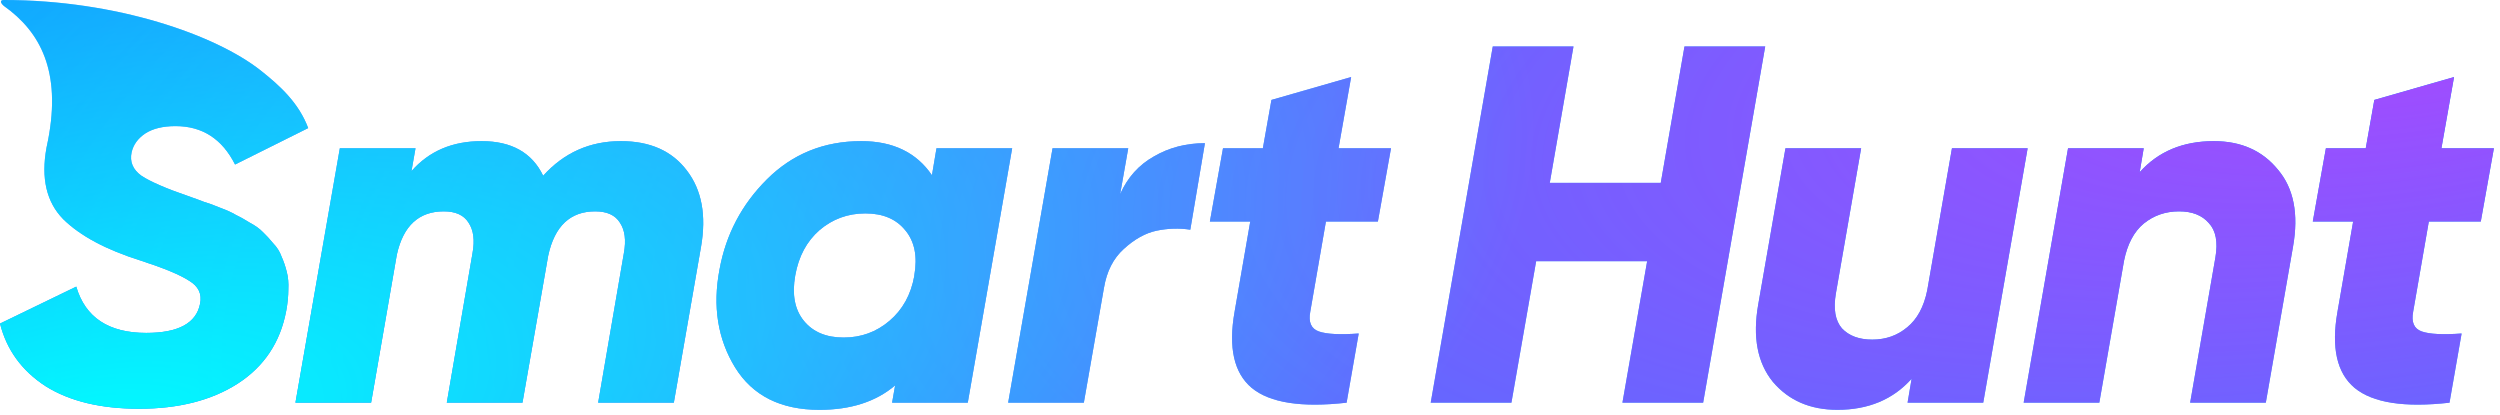 <svg width="295" height="49" viewBox="0 0 295 49" fill="none" xmlns="http://www.w3.org/2000/svg">
<path d="M73.261 16.654C76.714 16.654 79.314 17.815 81.06 20.137C82.806 22.419 83.362 25.401 82.727 29.084L79.512 47.518H70.582L73.618 29.864C73.896 28.343 73.737 27.142 73.142 26.262C72.586 25.381 71.614 24.941 70.225 24.941C67.287 24.941 65.442 26.682 64.688 30.165L61.652 47.518H52.721L55.758 29.864C56.035 28.343 55.877 27.142 55.281 26.262C54.726 25.381 53.753 24.941 52.364 24.941C49.427 24.941 47.582 26.642 46.828 30.045L43.791 47.518H34.861L40.1 17.495H49.03L48.554 20.197C50.618 17.835 53.376 16.654 56.829 16.654C60.362 16.654 62.783 18.015 64.093 20.738C66.553 18.015 69.609 16.654 73.261 16.654Z" fill="#0094FF"/>
<path d="M73.261 16.654C76.714 16.654 79.314 17.815 81.06 20.137C82.806 22.419 83.362 25.401 82.727 29.084L79.512 47.518H70.582L73.618 29.864C73.896 28.343 73.737 27.142 73.142 26.262C72.586 25.381 71.614 24.941 70.225 24.941C67.287 24.941 65.442 26.682 64.688 30.165L61.652 47.518H52.721L55.758 29.864C56.035 28.343 55.877 27.142 55.281 26.262C54.726 25.381 53.753 24.941 52.364 24.941C49.427 24.941 47.582 26.642 46.828 30.045L43.791 47.518H34.861L40.1 17.495H49.03L48.554 20.197C50.618 17.835 53.376 16.654 56.829 16.654C60.362 16.654 62.783 18.015 64.093 20.738C66.553 18.015 69.609 16.654 73.261 16.654Z" fill="url(#paint0_radial_264_5055)"/>
<path d="M73.261 16.654C76.714 16.654 79.314 17.815 81.06 20.137C82.806 22.419 83.362 25.401 82.727 29.084L79.512 47.518H70.582L73.618 29.864C73.896 28.343 73.737 27.142 73.142 26.262C72.586 25.381 71.614 24.941 70.225 24.941C67.287 24.941 65.442 26.682 64.688 30.165L61.652 47.518H52.721L55.758 29.864C56.035 28.343 55.877 27.142 55.281 26.262C54.726 25.381 53.753 24.941 52.364 24.941C49.427 24.941 47.582 26.642 46.828 30.045L43.791 47.518H34.861L40.1 17.495H49.03L48.554 20.197C50.618 17.835 53.376 16.654 56.829 16.654C60.362 16.654 62.783 18.015 64.093 20.738C66.553 18.015 69.609 16.654 73.261 16.654Z" fill="url(#paint1_radial_264_5055)"/>
<path d="M110.506 17.495H119.436L114.197 47.518H105.267L105.624 45.477C103.362 47.398 100.385 48.359 96.694 48.359C92.13 48.359 88.816 46.697 86.752 43.375C84.688 40.012 84.073 36.149 84.906 31.786C85.66 27.663 87.526 24.12 90.503 21.158C93.519 18.155 97.23 16.654 101.636 16.654C105.366 16.654 108.145 17.995 109.97 20.677L110.506 17.495ZM94.849 37.851C95.92 39.172 97.488 39.832 99.552 39.832C101.616 39.832 103.422 39.172 104.969 37.851C106.517 36.53 107.49 34.768 107.887 32.567V32.507C108.284 30.265 107.926 28.483 106.815 27.162C105.743 25.841 104.176 25.181 102.112 25.181C100.048 25.181 98.242 25.841 96.694 27.162C95.186 28.483 94.233 30.265 93.837 32.507C93.44 34.748 93.777 36.53 94.849 37.851Z" fill="#0094FF"/>
<path d="M110.506 17.495H119.436L114.197 47.518H105.267L105.624 45.477C103.362 47.398 100.385 48.359 96.694 48.359C92.13 48.359 88.816 46.697 86.752 43.375C84.688 40.012 84.073 36.149 84.906 31.786C85.66 27.663 87.526 24.12 90.503 21.158C93.519 18.155 97.23 16.654 101.636 16.654C105.366 16.654 108.145 17.995 109.97 20.677L110.506 17.495ZM94.849 37.851C95.92 39.172 97.488 39.832 99.552 39.832C101.616 39.832 103.422 39.172 104.969 37.851C106.517 36.53 107.49 34.768 107.887 32.567V32.507C108.284 30.265 107.926 28.483 106.815 27.162C105.743 25.841 104.176 25.181 102.112 25.181C100.048 25.181 98.242 25.841 96.694 27.162C95.186 28.483 94.233 30.265 93.837 32.507C93.44 34.748 93.777 36.53 94.849 37.851Z" fill="url(#paint2_radial_264_5055)"/>
<path d="M110.506 17.495H119.436L114.197 47.518H105.267L105.624 45.477C103.362 47.398 100.385 48.359 96.694 48.359C92.13 48.359 88.816 46.697 86.752 43.375C84.688 40.012 84.073 36.149 84.906 31.786C85.66 27.663 87.526 24.12 90.503 21.158C93.519 18.155 97.23 16.654 101.636 16.654C105.366 16.654 108.145 17.995 109.97 20.677L110.506 17.495ZM94.849 37.851C95.92 39.172 97.488 39.832 99.552 39.832C101.616 39.832 103.422 39.172 104.969 37.851C106.517 36.53 107.49 34.768 107.887 32.567V32.507C108.284 30.265 107.926 28.483 106.815 27.162C105.743 25.841 104.176 25.181 102.112 25.181C100.048 25.181 98.242 25.841 96.694 27.162C95.186 28.483 94.233 30.265 93.837 32.507C93.44 34.748 93.777 36.53 94.849 37.851Z" fill="url(#paint3_radial_264_5055)"/>
<path d="M132.18 22.899C133.053 20.938 134.382 19.456 136.168 18.456C137.954 17.415 139.959 16.895 142.181 16.895L140.455 27.102C139.145 26.902 137.815 26.942 136.466 27.223C135.156 27.503 133.866 28.223 132.596 29.384C131.366 30.505 130.592 32.026 130.274 33.948L130.334 33.587L127.893 47.518H118.963L124.202 17.495H133.132L132.18 22.899Z" fill="#0094FF"/>
<path d="M132.18 22.899C133.053 20.938 134.382 19.456 136.168 18.456C137.954 17.415 139.959 16.895 142.181 16.895L140.455 27.102C139.145 26.902 137.815 26.942 136.466 27.223C135.156 27.503 133.866 28.223 132.596 29.384C131.366 30.505 130.592 32.026 130.274 33.948L130.334 33.587L127.893 47.518H118.963L124.202 17.495H133.132L132.18 22.899Z" fill="url(#paint4_radial_264_5055)"/>
<path d="M132.18 22.899C133.053 20.938 134.382 19.456 136.168 18.456C137.954 17.415 139.959 16.895 142.181 16.895L140.455 27.102C139.145 26.902 137.815 26.942 136.466 27.223C135.156 27.503 133.866 28.223 132.596 29.384C131.366 30.505 130.592 32.026 130.274 33.948L130.334 33.587L127.893 47.518H118.963L124.202 17.495H133.132L132.18 22.899Z" fill="url(#paint5_radial_264_5055)"/>
<path d="M156.459 26.142L154.614 36.77C154.376 38.011 154.713 38.791 155.626 39.112C156.539 39.432 158.106 39.512 160.329 39.352L158.9 47.518C153.582 48.118 149.851 47.538 147.708 45.777C145.604 44.015 144.929 41.013 145.684 36.77L147.529 26.142H142.766L144.314 17.495H149.018L150.03 11.791L159.436 9.089L157.948 17.495H164.139L162.591 26.142H156.459Z" fill="#0094FF"/>
<path d="M156.459 26.142L154.614 36.77C154.376 38.011 154.713 38.791 155.626 39.112C156.539 39.432 158.106 39.512 160.329 39.352L158.9 47.518C153.582 48.118 149.851 47.538 147.708 45.777C145.604 44.015 144.929 41.013 145.684 36.77L147.529 26.142H142.766L144.314 17.495H149.018L150.03 11.791L159.436 9.089L157.948 17.495H164.139L162.591 26.142H156.459Z" fill="url(#paint6_radial_264_5055)"/>
<path d="M156.459 26.142L154.614 36.77C154.376 38.011 154.713 38.791 155.626 39.112C156.539 39.432 158.106 39.512 160.329 39.352L158.9 47.518C153.582 48.118 149.851 47.538 147.708 45.777C145.604 44.015 144.929 41.013 145.684 36.77L147.529 26.142H142.766L144.314 17.495H149.018L150.03 11.791L159.436 9.089L157.948 17.495H164.139L162.591 26.142H156.459Z" fill="url(#paint7_radial_264_5055)"/>
<path d="M198.769 5.486H208.294L200.971 47.518H191.446L194.363 30.825H181.265L178.348 47.518H168.823L176.146 5.486H185.671L182.873 21.578H195.97L198.769 5.486Z" fill="#0094FF"/>
<path d="M198.769 5.486H208.294L200.971 47.518H191.446L194.363 30.825H181.265L178.348 47.518H168.823L176.146 5.486H185.671L182.873 21.578H195.97L198.769 5.486Z" fill="url(#paint8_radial_264_5055)"/>
<path d="M198.769 5.486H208.294L200.971 47.518H191.446L194.363 30.825H181.265L178.348 47.518H168.823L176.146 5.486H185.671L182.873 21.578H195.97L198.769 5.486Z" fill="url(#paint9_radial_264_5055)"/>
<path d="M230.331 17.495H239.261L234.022 47.518H225.092L225.568 44.696C223.385 47.138 220.468 48.359 216.817 48.359C213.602 48.359 211.062 47.258 209.196 45.056C207.371 42.815 206.795 39.772 207.47 35.929L210.685 17.495H219.615L216.638 34.608C216.321 36.45 216.559 37.831 217.353 38.751C218.186 39.632 219.377 40.072 220.925 40.072C222.512 40.072 223.882 39.592 225.033 38.631C226.223 37.67 227.017 36.209 227.414 34.248L230.331 17.495Z" fill="#0094FF"/>
<path d="M230.331 17.495H239.261L234.022 47.518H225.092L225.568 44.696C223.385 47.138 220.468 48.359 216.817 48.359C213.602 48.359 211.062 47.258 209.196 45.056C207.371 42.815 206.795 39.772 207.47 35.929L210.685 17.495H219.615L216.638 34.608C216.321 36.45 216.559 37.831 217.353 38.751C218.186 39.632 219.377 40.072 220.925 40.072C222.512 40.072 223.882 39.592 225.033 38.631C226.223 37.67 227.017 36.209 227.414 34.248L230.331 17.495Z" fill="url(#paint10_radial_264_5055)"/>
<path d="M230.331 17.495H239.261L234.022 47.518H225.092L225.568 44.696C223.385 47.138 220.468 48.359 216.817 48.359C213.602 48.359 211.062 47.258 209.196 45.056C207.371 42.815 206.795 39.772 207.47 35.929L210.685 17.495H219.615L216.638 34.608C216.321 36.45 216.559 37.831 217.353 38.751C218.186 39.632 219.377 40.072 220.925 40.072C222.512 40.072 223.882 39.592 225.033 38.631C226.223 37.67 227.017 36.209 227.414 34.248L230.331 17.495Z" fill="url(#paint11_radial_264_5055)"/>
<path d="M261.234 16.654C264.449 16.654 266.969 17.775 268.795 20.017C270.661 22.219 271.256 25.241 270.581 29.084L267.366 47.518H258.436L261.413 30.405C261.73 28.564 261.472 27.203 260.639 26.322C259.845 25.401 258.674 24.941 257.126 24.941C255.539 24.941 254.15 25.421 252.959 26.382C251.808 27.343 251.034 28.804 250.637 30.765L247.72 47.518H238.79L244.029 17.495H252.959L252.483 20.317C254.666 17.875 257.583 16.654 261.234 16.654Z" fill="#0094FF"/>
<path d="M261.234 16.654C264.449 16.654 266.969 17.775 268.795 20.017C270.661 22.219 271.256 25.241 270.581 29.084L267.366 47.518H258.436L261.413 30.405C261.73 28.564 261.472 27.203 260.639 26.322C259.845 25.401 258.674 24.941 257.126 24.941C255.539 24.941 254.15 25.421 252.959 26.382C251.808 27.343 251.034 28.804 250.637 30.765L247.72 47.518H238.79L244.029 17.495H252.959L252.483 20.317C254.666 17.875 257.583 16.654 261.234 16.654Z" fill="url(#paint12_radial_264_5055)"/>
<path d="M261.234 16.654C264.449 16.654 266.969 17.775 268.795 20.017C270.661 22.219 271.256 25.241 270.581 29.084L267.366 47.518H258.436L261.413 30.405C261.73 28.564 261.472 27.203 260.639 26.322C259.845 25.401 258.674 24.941 257.126 24.941C255.539 24.941 254.15 25.421 252.959 26.382C251.808 27.343 251.034 28.804 250.637 30.765L247.72 47.518H238.79L244.029 17.495H252.959L252.483 20.317C254.666 17.875 257.583 16.654 261.234 16.654Z" fill="url(#paint13_radial_264_5055)"/>
<path d="M286.601 26.142L284.755 36.77C284.517 38.011 284.854 38.791 285.767 39.112C286.68 39.432 288.248 39.512 290.47 39.352L289.042 47.518C283.723 48.118 279.992 47.538 277.849 45.777C275.745 44.015 275.071 41.013 275.825 36.77L277.67 26.142H272.908L274.456 17.495H279.159L280.171 11.791L289.577 9.089L288.089 17.495H294.281L292.733 26.142H286.601Z" fill="#0094FF"/>
<path d="M286.601 26.142L284.755 36.77C284.517 38.011 284.854 38.791 285.767 39.112C286.68 39.432 288.248 39.512 290.47 39.352L289.042 47.518C283.723 48.118 279.992 47.538 277.849 45.777C275.745 44.015 275.071 41.013 275.825 36.77L277.67 26.142H272.908L274.456 17.495H279.159L280.171 11.791L289.577 9.089L288.089 17.495H294.281L292.733 26.142H286.601Z" fill="url(#paint14_radial_264_5055)"/>
<path d="M286.601 26.142L284.755 36.77C284.517 38.011 284.854 38.791 285.767 39.112C286.68 39.432 288.248 39.512 290.47 39.352L289.042 47.518C283.723 48.118 279.992 47.538 277.849 45.777C275.745 44.015 275.071 41.013 275.825 36.77L277.67 26.142H272.908L274.456 17.495H279.159L280.171 11.791L289.577 9.089L288.089 17.495H294.281L292.733 26.142H286.601Z" fill="url(#paint15_radial_264_5055)"/>
<path d="M16.395 48.232C11.875 48.232 8.198 47.341 5.362 45.559C2.568 43.739 0.781 41.279 0 38.18L8.999 33.822C10.067 37.463 12.82 39.284 17.258 39.284C21.038 39.284 23.154 38.141 23.606 35.856C23.853 34.694 23.421 33.783 22.312 33.125C21.244 32.428 19.333 31.634 16.58 30.743C12.512 29.464 9.471 27.838 7.458 25.862C5.486 23.848 4.828 21.04 5.486 17.437C5.545 17.097 5.613 16.764 5.691 16.438C7.196 8.492 4.846 3.808 0.451 0.696C0 0.3 0 7.6952e-06 0.451 0C13.788 0 25.477 4.144 30.756 8.315C33.107 10.173 35.256 12.169 36.365 15.113L27.736 19.413C26.216 16.391 23.873 14.881 20.709 14.881C19.23 14.881 18.039 15.171 17.135 15.752C16.272 16.333 15.738 17.069 15.532 17.96C15.286 19.084 15.676 20.013 16.703 20.749C17.771 21.446 19.6 22.24 22.189 23.131C22.969 23.402 23.607 23.635 24.1 23.828C24.634 23.983 25.271 24.216 26.01 24.526C26.75 24.797 27.346 25.068 27.798 25.339C28.291 25.572 28.846 25.881 29.462 26.269C30.119 26.617 30.633 26.985 31.003 27.373C31.414 27.76 31.825 28.206 32.236 28.709C32.687 29.174 33.016 29.697 33.222 30.278C33.468 30.82 33.674 31.421 33.838 32.079C34.002 32.699 34.064 33.396 34.023 34.171C34.023 34.945 33.941 35.778 33.776 36.669C33.078 40.388 31.167 43.255 28.044 45.269C24.962 47.244 21.079 48.232 16.395 48.232Z" fill="#0094FF"/>
<path d="M16.395 48.232C11.875 48.232 8.198 47.341 5.362 45.559C2.568 43.739 0.781 41.279 0 38.18L8.999 33.822C10.067 37.463 12.82 39.284 17.258 39.284C21.038 39.284 23.154 38.141 23.606 35.856C23.853 34.694 23.421 33.783 22.312 33.125C21.244 32.428 19.333 31.634 16.58 30.743C12.512 29.464 9.471 27.838 7.458 25.862C5.486 23.848 4.828 21.04 5.486 17.437C5.545 17.097 5.613 16.764 5.691 16.438C7.196 8.492 4.846 3.808 0.451 0.696C0 0.3 0 7.6952e-06 0.451 0C13.788 0 25.477 4.144 30.756 8.315C33.107 10.173 35.256 12.169 36.365 15.113L27.736 19.413C26.216 16.391 23.873 14.881 20.709 14.881C19.23 14.881 18.039 15.171 17.135 15.752C16.272 16.333 15.738 17.069 15.532 17.96C15.286 19.084 15.676 20.013 16.703 20.749C17.771 21.446 19.6 22.24 22.189 23.131C22.969 23.402 23.607 23.635 24.1 23.828C24.634 23.983 25.271 24.216 26.01 24.526C26.75 24.797 27.346 25.068 27.798 25.339C28.291 25.572 28.846 25.881 29.462 26.269C30.119 26.617 30.633 26.985 31.003 27.373C31.414 27.76 31.825 28.206 32.236 28.709C32.687 29.174 33.016 29.697 33.222 30.278C33.468 30.82 33.674 31.421 33.838 32.079C34.002 32.699 34.064 33.396 34.023 34.171C34.023 34.945 33.941 35.778 33.776 36.669C33.078 40.388 31.167 43.255 28.044 45.269C24.962 47.244 21.079 48.232 16.395 48.232Z" fill="url(#paint16_radial_264_5055)"/>
<path d="M16.395 48.232C11.875 48.232 8.198 47.341 5.362 45.559C2.568 43.739 0.781 41.279 0 38.18L8.999 33.822C10.067 37.463 12.82 39.284 17.258 39.284C21.038 39.284 23.154 38.141 23.606 35.856C23.853 34.694 23.421 33.783 22.312 33.125C21.244 32.428 19.333 31.634 16.58 30.743C12.512 29.464 9.471 27.838 7.458 25.862C5.486 23.848 4.828 21.04 5.486 17.437C5.545 17.097 5.613 16.764 5.691 16.438C7.196 8.492 4.846 3.808 0.451 0.696C0 0.3 0 7.6952e-06 0.451 0C13.788 0 25.477 4.144 30.756 8.315C33.107 10.173 35.256 12.169 36.365 15.113L27.736 19.413C26.216 16.391 23.873 14.881 20.709 14.881C19.23 14.881 18.039 15.171 17.135 15.752C16.272 16.333 15.738 17.069 15.532 17.96C15.286 19.084 15.676 20.013 16.703 20.749C17.771 21.446 19.6 22.24 22.189 23.131C22.969 23.402 23.607 23.635 24.1 23.828C24.634 23.983 25.271 24.216 26.01 24.526C26.75 24.797 27.346 25.068 27.798 25.339C28.291 25.572 28.846 25.881 29.462 26.269C30.119 26.617 30.633 26.985 31.003 27.373C31.414 27.76 31.825 28.206 32.236 28.709C32.687 29.174 33.016 29.697 33.222 30.278C33.468 30.82 33.674 31.421 33.838 32.079C34.002 32.699 34.064 33.396 34.023 34.171C34.023 34.945 33.941 35.778 33.776 36.669C33.078 40.388 31.167 43.255 28.044 45.269C24.962 47.244 21.079 48.232 16.395 48.232Z" fill="url(#paint17_radial_264_5055)"/>
<defs>
<radialGradient id="paint0_radial_264_5055" cx="0" cy="0" r="1" gradientUnits="userSpaceOnUse" gradientTransform="translate(286.381 3.65) rotate(170.186) scale(366.688 129.967)">
<stop stop-color="#A54AFF"/>
<stop offset="1" stop-color="#A54AFF" stop-opacity="0"/>
</radialGradient>
<radialGradient id="paint1_radial_264_5055" cx="0" cy="0" r="1" gradientUnits="userSpaceOnUse" gradientTransform="translate(8.091 53.833) rotate(-15.139) scale(178.177 73.529)">
<stop stop-color="#00FFFF"/>
<stop offset="1" stop-color="#00FFFF" stop-opacity="0"/>
</radialGradient>
<radialGradient id="paint2_radial_264_5055" cx="0" cy="0" r="1" gradientUnits="userSpaceOnUse" gradientTransform="translate(286.381 3.65) rotate(170.186) scale(366.688 129.967)">
<stop stop-color="#A54AFF"/>
<stop offset="1" stop-color="#A54AFF" stop-opacity="0"/>
</radialGradient>
<radialGradient id="paint3_radial_264_5055" cx="0" cy="0" r="1" gradientUnits="userSpaceOnUse" gradientTransform="translate(8.091 53.833) rotate(-15.139) scale(178.177 73.529)">
<stop stop-color="#00FFFF"/>
<stop offset="1" stop-color="#00FFFF" stop-opacity="0"/>
</radialGradient>
<radialGradient id="paint4_radial_264_5055" cx="0" cy="0" r="1" gradientUnits="userSpaceOnUse" gradientTransform="translate(286.381 3.65) rotate(170.186) scale(366.688 129.967)">
<stop stop-color="#A54AFF"/>
<stop offset="1" stop-color="#A54AFF" stop-opacity="0"/>
</radialGradient>
<radialGradient id="paint5_radial_264_5055" cx="0" cy="0" r="1" gradientUnits="userSpaceOnUse" gradientTransform="translate(8.091 53.833) rotate(-15.139) scale(178.177 73.529)">
<stop stop-color="#00FFFF"/>
<stop offset="1" stop-color="#00FFFF" stop-opacity="0"/>
</radialGradient>
<radialGradient id="paint6_radial_264_5055" cx="0" cy="0" r="1" gradientUnits="userSpaceOnUse" gradientTransform="translate(286.381 3.65) rotate(170.186) scale(366.688 129.967)">
<stop stop-color="#A54AFF"/>
<stop offset="1" stop-color="#A54AFF" stop-opacity="0"/>
</radialGradient>
<radialGradient id="paint7_radial_264_5055" cx="0" cy="0" r="1" gradientUnits="userSpaceOnUse" gradientTransform="translate(8.091 53.833) rotate(-15.139) scale(178.177 73.529)">
<stop stop-color="#00FFFF"/>
<stop offset="1" stop-color="#00FFFF" stop-opacity="0"/>
</radialGradient>
<radialGradient id="paint8_radial_264_5055" cx="0" cy="0" r="1" gradientUnits="userSpaceOnUse" gradientTransform="translate(286.381 3.65) rotate(170.186) scale(366.688 129.967)">
<stop stop-color="#A54AFF"/>
<stop offset="1" stop-color="#A54AFF" stop-opacity="0"/>
</radialGradient>
<radialGradient id="paint9_radial_264_5055" cx="0" cy="0" r="1" gradientUnits="userSpaceOnUse" gradientTransform="translate(8.091 53.833) rotate(-15.139) scale(178.177 73.529)">
<stop stop-color="#00FFFF"/>
<stop offset="1" stop-color="#00FFFF" stop-opacity="0"/>
</radialGradient>
<radialGradient id="paint10_radial_264_5055" cx="0" cy="0" r="1" gradientUnits="userSpaceOnUse" gradientTransform="translate(286.381 3.65) rotate(170.186) scale(366.688 129.967)">
<stop stop-color="#A54AFF"/>
<stop offset="1" stop-color="#A54AFF" stop-opacity="0"/>
</radialGradient>
<radialGradient id="paint11_radial_264_5055" cx="0" cy="0" r="1" gradientUnits="userSpaceOnUse" gradientTransform="translate(8.091 53.833) rotate(-15.139) scale(178.177 73.529)">
<stop stop-color="#00FFFF"/>
<stop offset="1" stop-color="#00FFFF" stop-opacity="0"/>
</radialGradient>
<radialGradient id="paint12_radial_264_5055" cx="0" cy="0" r="1" gradientUnits="userSpaceOnUse" gradientTransform="translate(286.381 3.65) rotate(170.186) scale(366.688 129.967)">
<stop stop-color="#A54AFF"/>
<stop offset="1" stop-color="#A54AFF" stop-opacity="0"/>
</radialGradient>
<radialGradient id="paint13_radial_264_5055" cx="0" cy="0" r="1" gradientUnits="userSpaceOnUse" gradientTransform="translate(8.091 53.833) rotate(-15.139) scale(178.177 73.529)">
<stop stop-color="#00FFFF"/>
<stop offset="1" stop-color="#00FFFF" stop-opacity="0"/>
</radialGradient>
<radialGradient id="paint14_radial_264_5055" cx="0" cy="0" r="1" gradientUnits="userSpaceOnUse" gradientTransform="translate(286.381 3.65) rotate(170.186) scale(366.688 129.967)">
<stop stop-color="#A54AFF"/>
<stop offset="1" stop-color="#A54AFF" stop-opacity="0"/>
</radialGradient>
<radialGradient id="paint15_radial_264_5055" cx="0" cy="0" r="1" gradientUnits="userSpaceOnUse" gradientTransform="translate(8.091 53.833) rotate(-15.139) scale(178.177 73.529)">
<stop stop-color="#00FFFF"/>
<stop offset="1" stop-color="#00FFFF" stop-opacity="0"/>
</radialGradient>
<radialGradient id="paint16_radial_264_5055" cx="0" cy="0" r="1" gradientUnits="userSpaceOnUse" gradientTransform="translate(286.381 3.65) rotate(170.186) scale(366.688 129.967)">
<stop stop-color="#A54AFF"/>
<stop offset="1" stop-color="#A54AFF" stop-opacity="0"/>
</radialGradient>
<radialGradient id="paint17_radial_264_5055" cx="0" cy="0" r="1" gradientUnits="userSpaceOnUse" gradientTransform="translate(8.091 53.833) rotate(-15.139) scale(178.177 73.529)">
<stop stop-color="#00FFFF"/>
<stop offset="1" stop-color="#00FFFF" stop-opacity="0"/>
</radialGradient>
</defs>
</svg>
